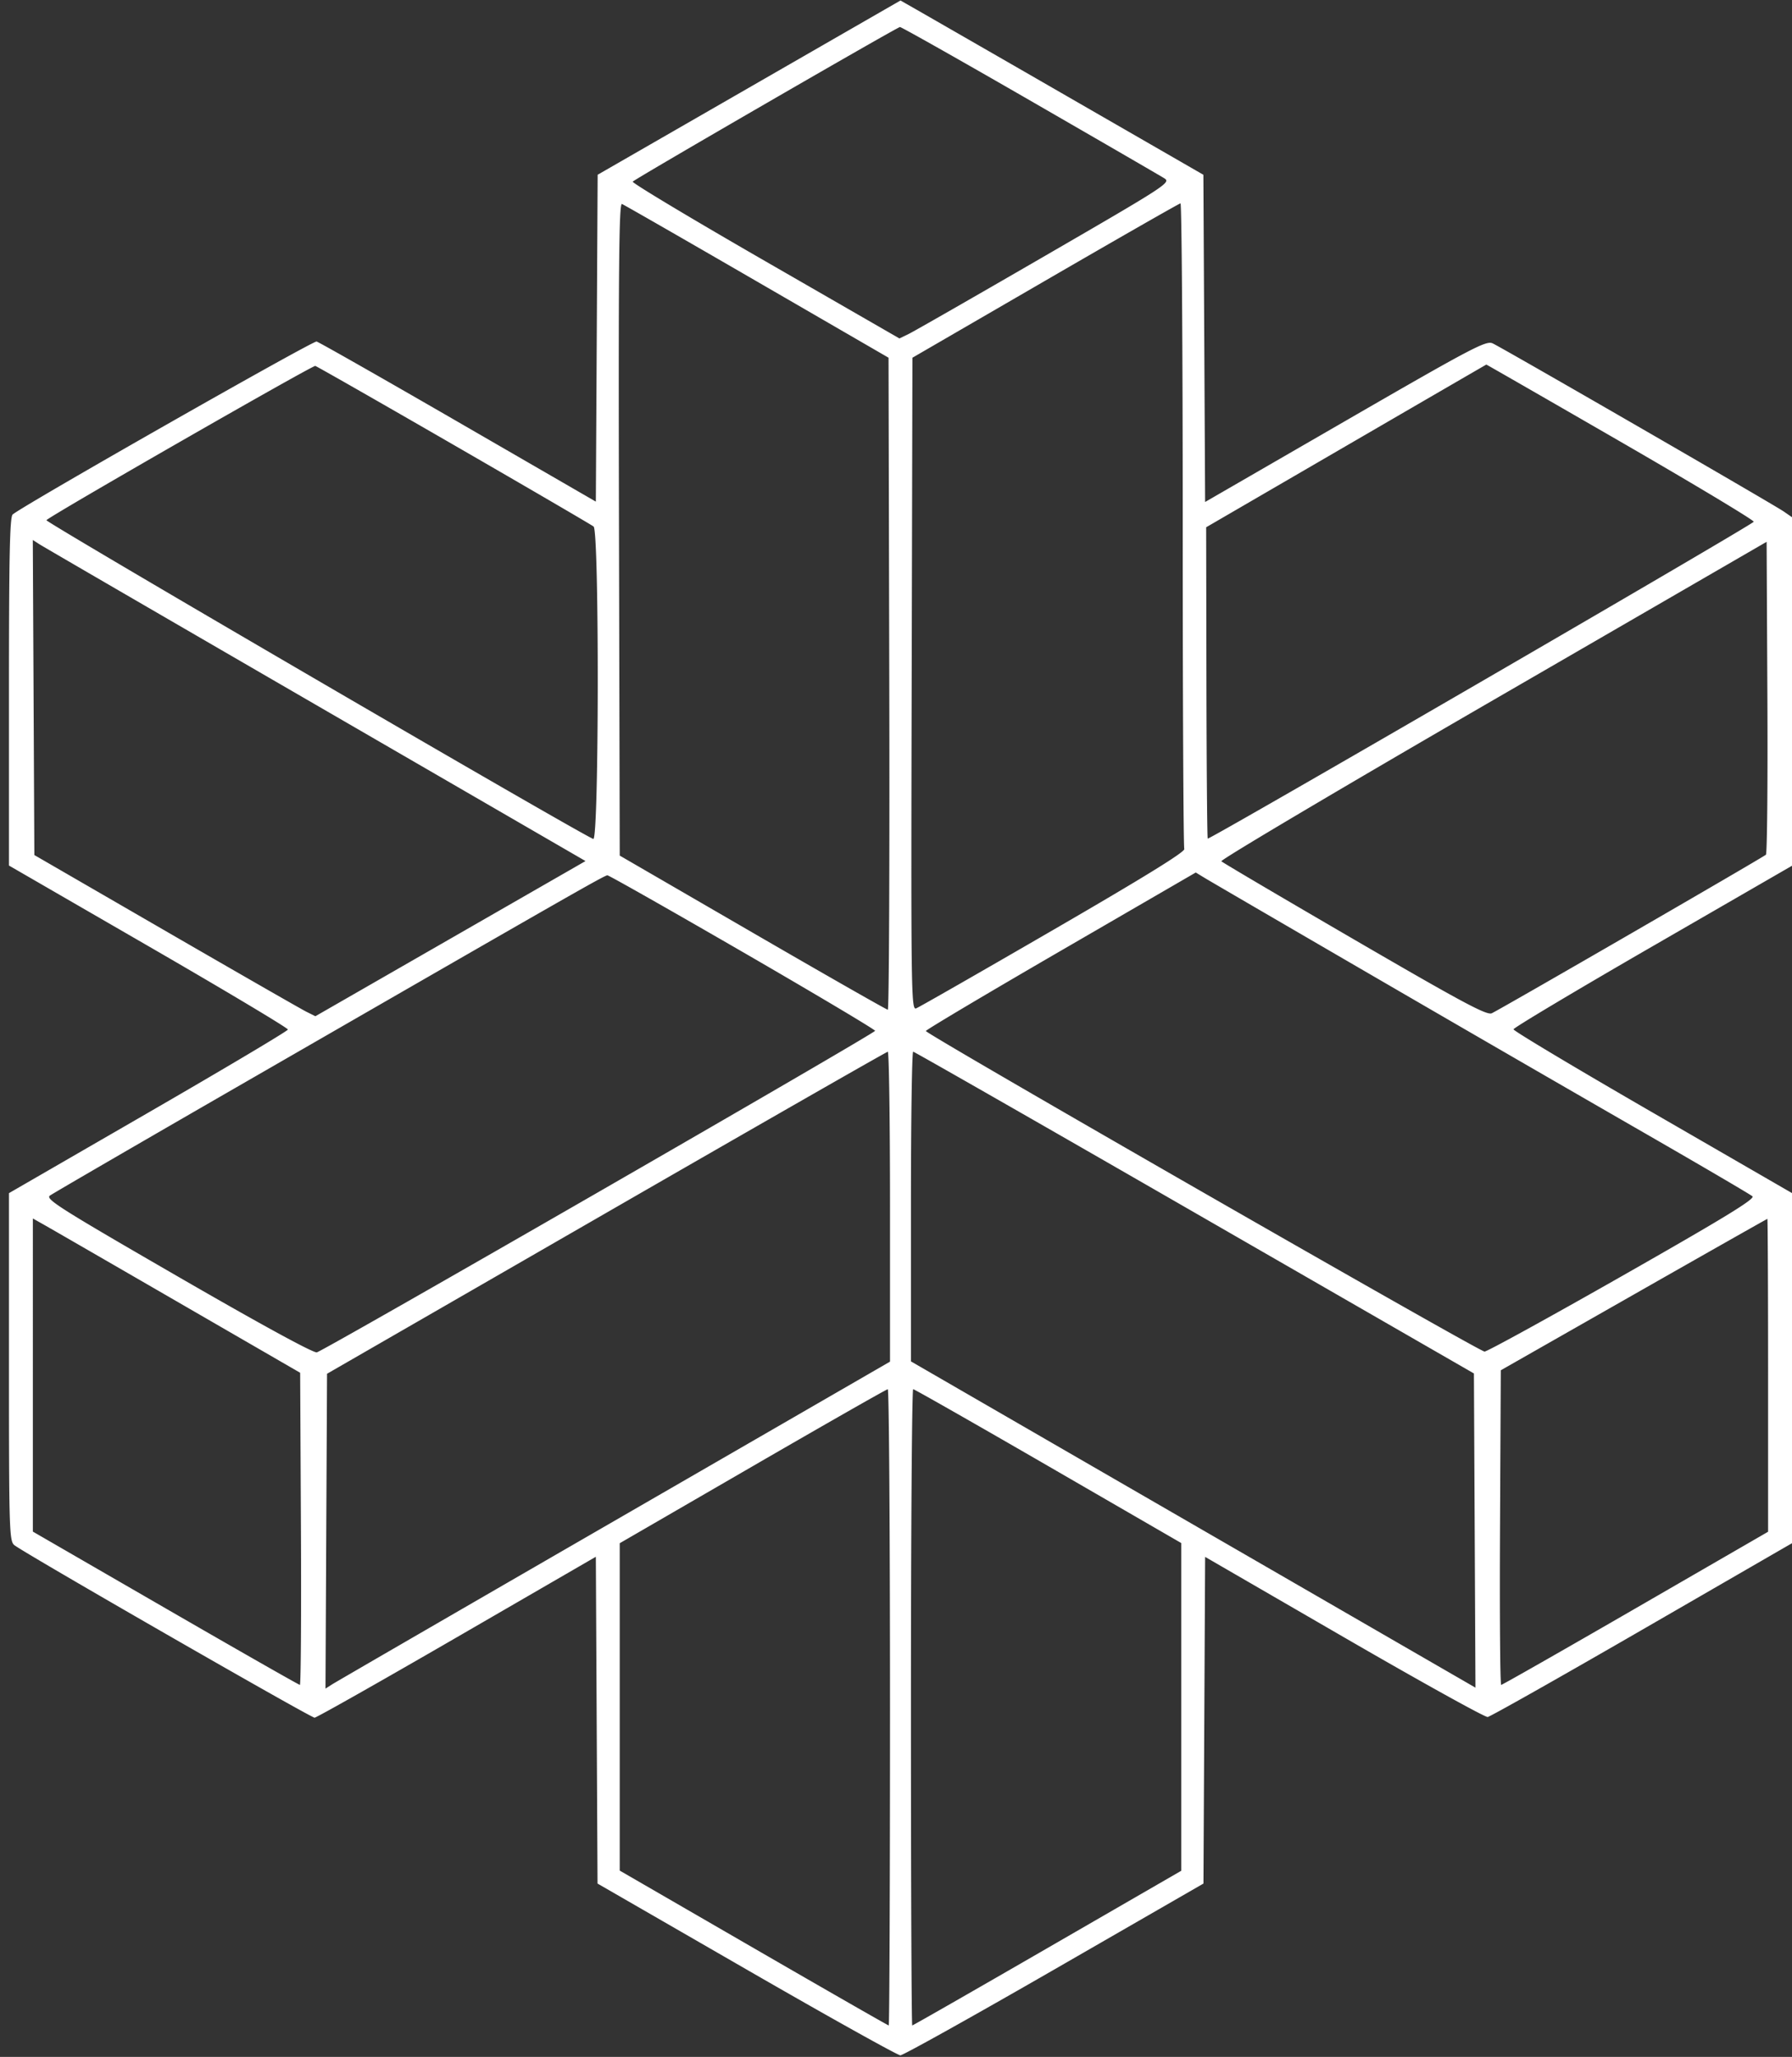 <svg width="122" height="140" fill="none" xmlns="http://www.w3.org/2000/svg"><rect width="100%" height="100%" fill="#333333" stroke="none"/><path d="m50.997 5.964-10.309 5.931-.061 11.124-.062 11.124-9.353-5.407c-5.145-2.974-9.491-5.445-9.659-5.49-.251-.067-19.871 11.095-20.689 11.77C.666 35.18.61 37.843.61 47.069v11.843l9.506 5.494c5.228 3.021 9.496 5.573 9.485 5.669-.011.097-4.289 2.642-9.506 5.656L.61 81.21v11.824c0 11.009.025 11.844.356 12.126.565.482 20.187 11.757 20.451 11.752.131-.003 4.493-2.468 9.693-5.479l9.455-5.474.057 11.121.058 11.122 10.141 5.846c5.577 3.215 10.291 5.845 10.476 5.845.184 0 4.902-2.63 10.484-5.845l10.15-5.846.057-11.118.057-11.117 9.455 5.474c5.2 3.011 9.602 5.452 9.782 5.424.18-.027 4.915-2.7 10.523-5.94L122 105.036v-23.83l-9.484-5.479c-5.216-3.013-9.48-5.563-9.477-5.667.004-.105 4.272-2.652 9.484-5.662L122 58.926V35.204l-.559-.387c-.703-.487-19.158-11.144-19.826-11.448-.444-.202-1.4.301-10.031 5.287l-9.539 5.511-.059-11.136-.06-11.136-9.18-5.287a7250.325 7250.325 0 0 0-10.31-5.93L61.305.034l-10.308 5.93m19.117.869c4.773 2.752 8.892 5.138 9.153 5.303.459.29.182.47-8.133 5.286-4.735 2.742-8.899 5.127-9.254 5.3l-.646.315-9.145-5.266c-5.031-2.896-9.086-5.33-9.013-5.408.202-.217 18.002-10.512 18.193-10.523.092-.006 4.073 2.241 8.845 4.993M51.545 19.166l8.947 5.181.051 22.19c.029 12.204-.017 22.189-.101 22.189-.085-.001-4.225-2.361-9.202-5.246l-9.048-5.245-.052-22.226c-.041-17.758-.001-22.206.203-22.125.141.055 4.281 2.432 9.202 5.282M80.52 35.668c0 12.013.048 21.966.106 22.117.072.19-2.693 1.897-8.9 5.495-4.953 2.871-9.164 5.281-9.358 5.355-.334.129-.35-1.058-.301-22.075l.051-22.212 9.049-5.247c4.976-2.885 9.117-5.253 9.201-5.26.083-.008.152 9.814.152 21.827m-49.6-5.366c5.081 2.933 9.353 5.424 9.493 5.536.389.309.369 21.356-.02 21.263-.555-.133-37.353-21.576-37.233-21.696.368-.368 18.123-10.551 18.305-10.499.119.035 4.374 2.463 9.455 5.396m79.42-.229c5.015 2.897 9.09 5.344 9.055 5.439-.076.205-37.07 21.667-37.172 21.566-.038-.039-.078-4.822-.088-10.63l-.019-10.56 9.521-5.532c5.237-3.042 9.536-5.536 9.553-5.541.017-.004 4.135 2.362 9.15 5.258M21.507 47.975l18.355 10.632-9.195 5.281-9.196 5.281-.62-.31c-.34-.17-4.645-2.639-9.566-5.485l-8.947-5.176-.052-10.722-.053-10.722.459.295c.253.162 8.72 5.078 18.815 10.926m98.716 10.201c-.182.175-18.06 10.512-18.662 10.79-.34.157-1.966-.713-9.333-4.995-4.907-2.853-8.992-5.26-9.078-5.349-.087-.09 8.23-5.019 18.482-10.954l18.64-10.79.052 10.575c.029 5.816-.016 10.642-.101 10.723m-27.096 8.051a5634.475 5634.475 0 0 0 18.198 10.527c4.25 2.443 7.841 4.545 7.981 4.671.195.175-1.876 1.442-8.831 5.399-4.998 2.843-9.231 5.17-9.407 5.17-.363 0-38.035-21.611-38.035-21.82 0-.074 4.135-2.532 9.188-5.462l9.187-5.326.624.379c.342.208 5.335 3.116 11.095 6.462m-42.568-1.433c4.96 2.87 9.018 5.285 9.018 5.367 0 .172-37.458 21.742-38.006 21.885-.226.06-3.813-1.897-9.449-5.154-8.056-4.655-9.044-5.28-8.723-5.516.2-.146 6.447-3.772 13.884-8.056 21.723-12.515 23.874-13.743 24.071-13.743.103 0 4.245 2.348 9.205 5.217m10.034 17.332v10.552l-18.757 10.834c-10.317 5.959-18.964 10.966-19.217 11.127l-.459.293.052-10.714.053-10.715L41.277 82.55c10.456-6.025 19.08-10.959 19.164-10.965.084-.006.152 4.737.152 10.541m20.74.411 19.012 10.946.053 10.693.052 10.693-4.322-2.496-19.217-11.103-14.894-8.608V82.118c0-5.8.068-10.541.152-10.536.084.004 8.708 4.934 19.164 10.955m-69.235 6.078 8.337 4.821.053 10.622c.029 5.842-.004 10.622-.072 10.622-.068 0-4.186-2.347-9.152-5.216l-9.027-5.217V82.934l.762.43c.42.236 4.514 2.599 9.099 5.251m108.275 4.993v10.648l-9.019 5.212c-4.961 2.867-9.079 5.212-9.152 5.212-.073 0-.109-4.818-.08-10.707l.053-10.707 9.048-5.151c4.977-2.833 9.072-5.152 9.1-5.153.027-.001.05 4.79.05 10.646m-59.78 22.597c0 11.91-.039 21.655-.088 21.655-.048 0-4.189-2.371-9.201-5.27l-9.112-5.27v-22.283l9.048-5.239c4.977-2.881 9.117-5.241 9.201-5.243.084-.003.152 9.74.152 21.65M71.37 99.791l9.048 5.234v22.308l-9.112 5.263c-5.011 2.895-9.151 5.264-9.2 5.264-.049 0-.089-9.745-.089-21.655 0-11.91.068-21.653.152-21.652.084.002 4.224 2.359 9.201 5.238" fill="#fff" fill-rule="evenodd"/></svg>